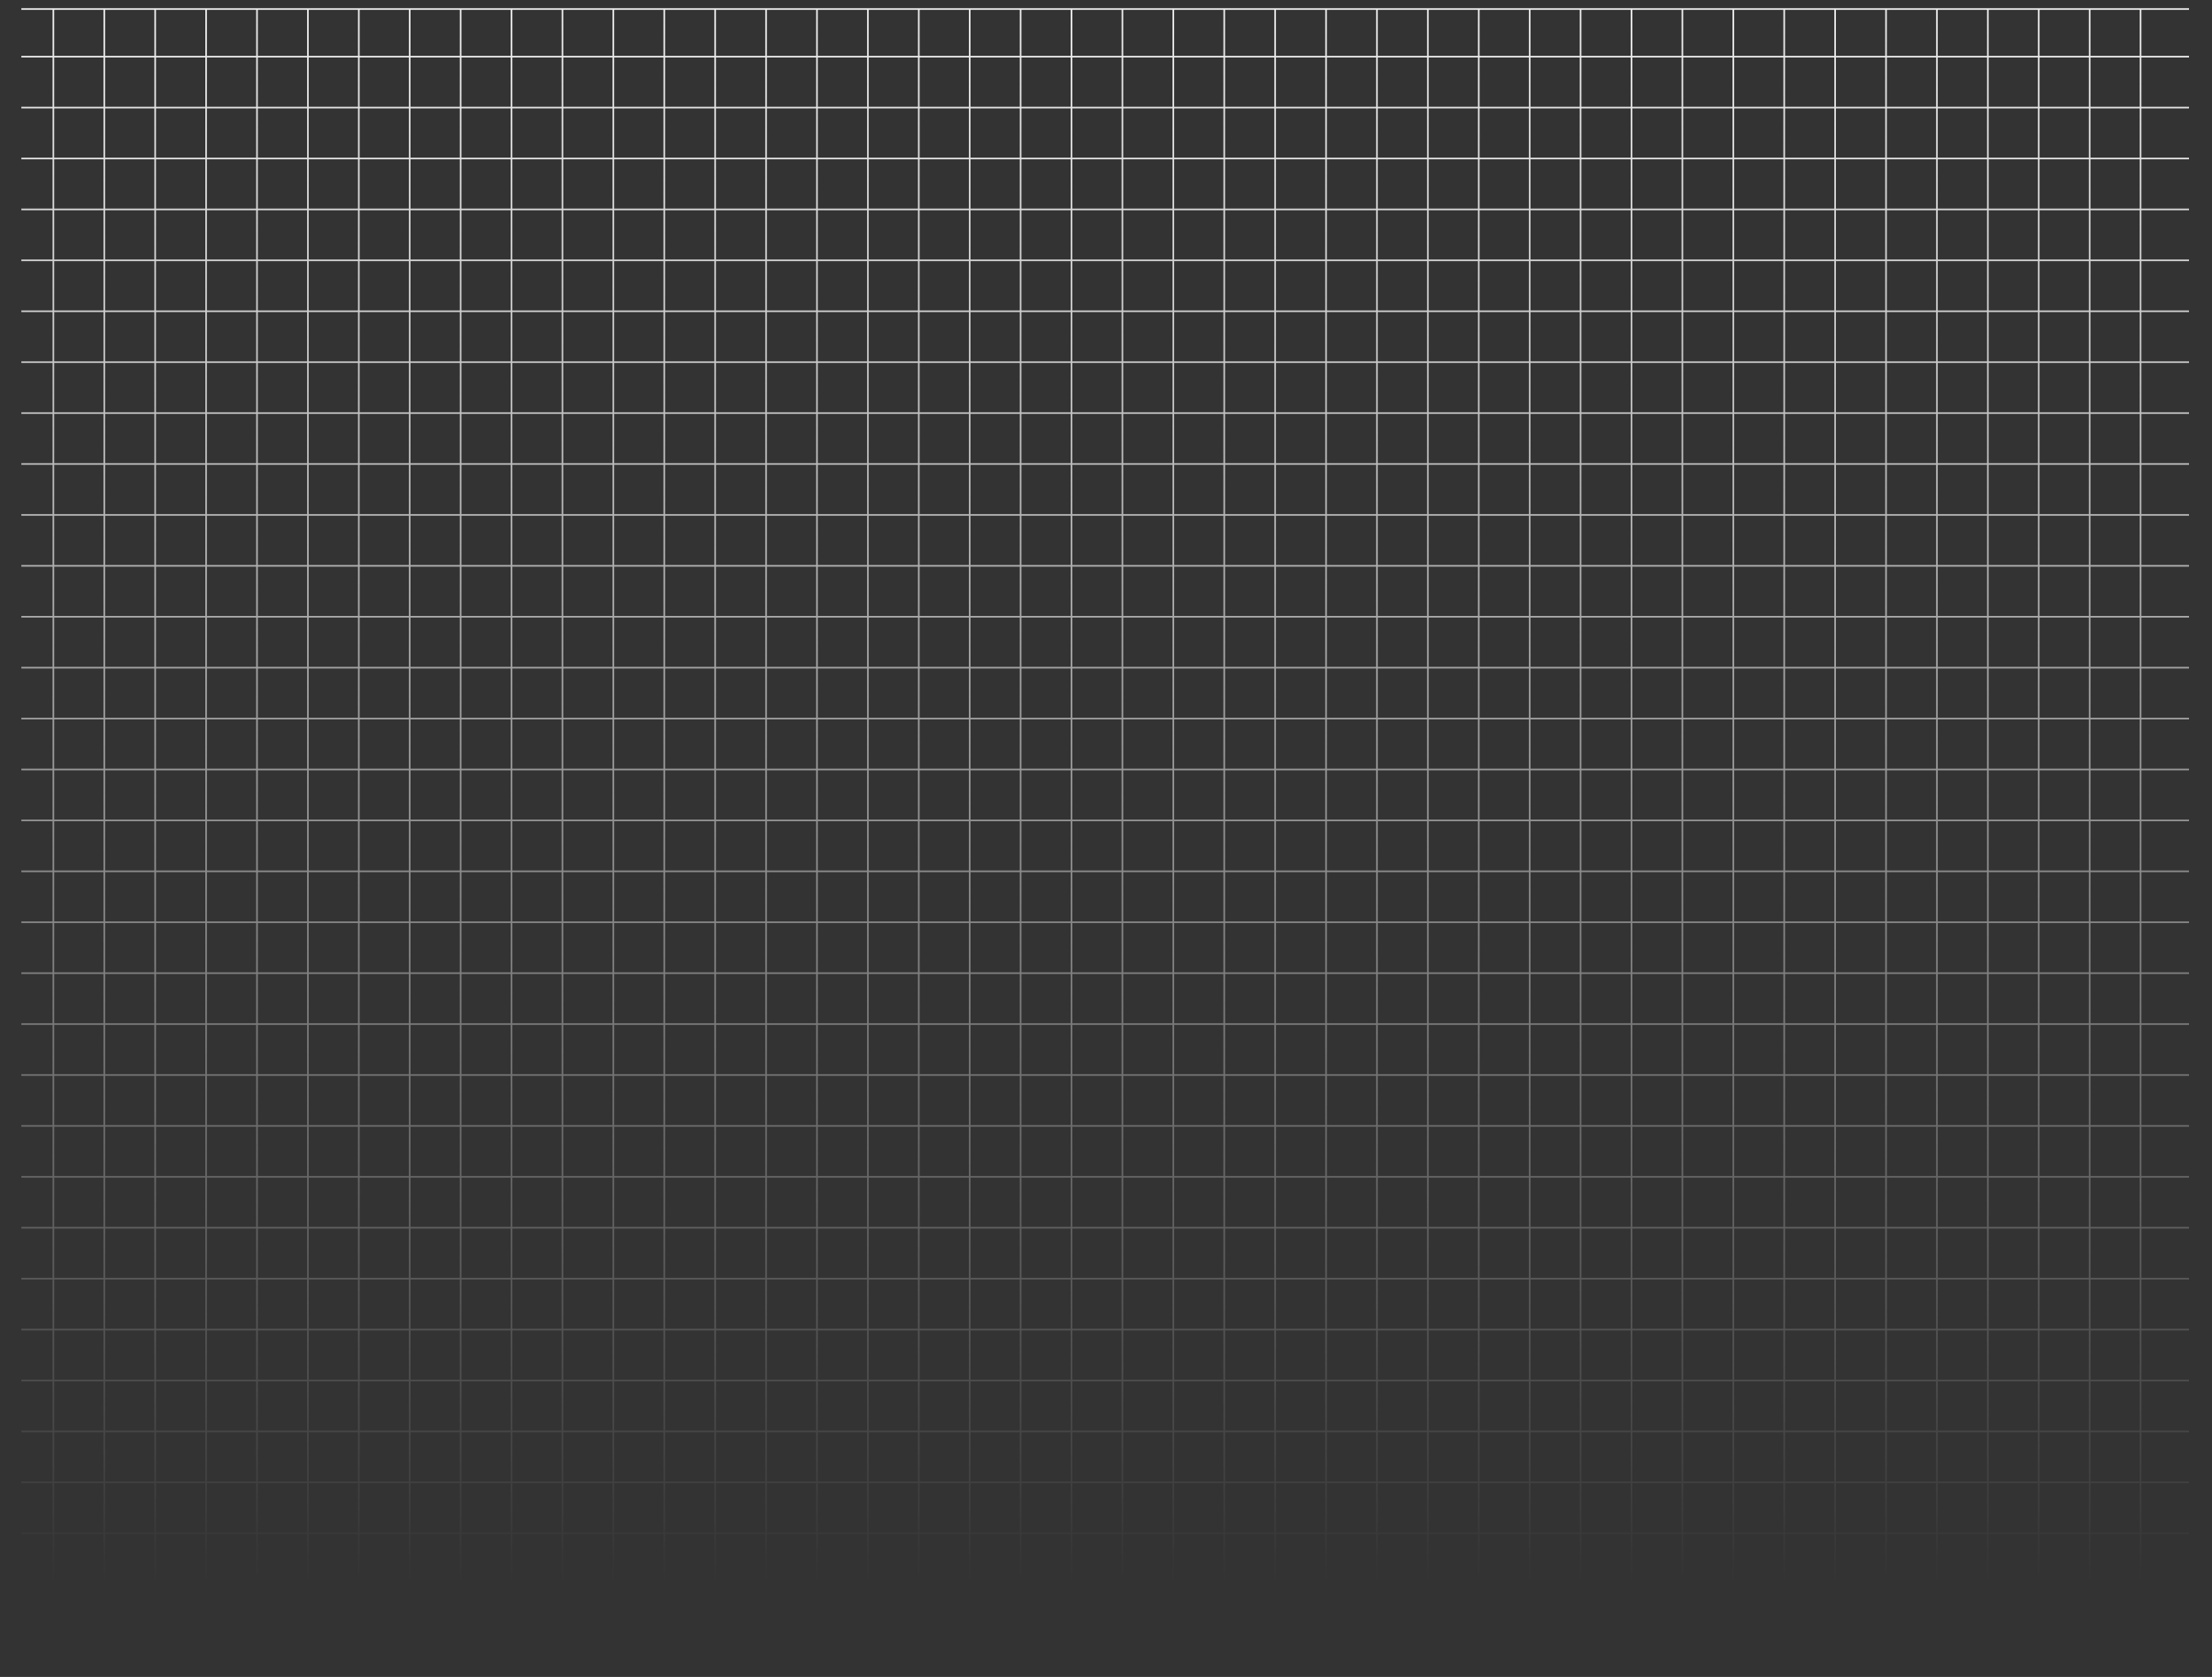 <svg width="1347" height="1021" viewBox="0 0 1347 1021" fill="none" xmlns="http://www.w3.org/2000/svg">
<rect x="0" y="0" width="1347" height="1021" fill="#333333" stroke="none"/>
<path d="M32.5 5L32.5 963M63.5 5L63.5 963M94.5 5L94.5 963M125.5 5L125.5 963M156.5 5L156.5 963M187.5 5L187.5 963M218.5 5L218.5 963M249.5 5L249.5 963M280.5 5L280.5 963M311.5 5L311.5 963M342.5 5L342.5 963M373.5 5L373.5 963M404.5 5L404.5 963M435.5 5L435.5 963M466.5 5L466.5 963M497.5 5L497.5 963M528.5 5L528.5 963M559.5 5L559.5 963M590.5 5L590.5 963M621.5 5L621.5 963M652.5 5L652.5 963M683.5 5L683.5 963M714.5 5L714.5 963M745.5 5L745.5 963M776.5 5L776.5 963M807.5 5L807.5 963M838.5 5L838.5 963M869.5 5L869.5 963M900.5 5L900.5 963M931.5 5L931.5 963M962.5 5L962.5 963M993.5 5L993.5 963M1024.5 5L1024.5 963M1055.5 5V963M1086.5 5L1086.5 963M1117.5 5L1117.5 963M1148.5 5L1148.5 963M1179.5 5L1179.5 963M1210.5 5L1210.5 963M1241.5 5L1241.5 963M1272.5 5L1272.5 963M1303.5 5L1303.5 963M1333 34.5L13 34.5M1333 5.5L13 5.5M1333 65.5L12.999 65.5M1333 96.5L12.999 96.5M1333 127.5L12.999 127.5M1333 158.5L12.999 158.5M1333 189.5L12.999 189.5M1333 220.5L12.999 220.5M1333 251.5L12.999 251.5M1333 282.5L12.999 282.5M1333 313.5L12.999 313.5M1333 344.5L12.999 344.5M1333 375.5L12.999 375.5M1333 406.5L12.999 406.5M1333 437.5L12.999 437.5M1333 468.5L12.999 468.5M1333 499.5L12.999 499.5M1333 530.5L12.999 530.5M1333 561.5L12.999 561.5M1333 592.5L12.999 592.5M1333 623.5L12.999 623.5M1333 654.5L12.999 654.5M1333 685.5L12.999 685.5M1333 716.5L12.999 716.5M1333 747.5L12.999 747.5M1333 778.5L12.999 778.5M1333 809.5L12.999 809.5M1333 840.5L12.999 840.5M1333 871.5L12.999 871.5M1333 902.5L12.999 902.5M1333 933.5L12.999 933.5" stroke="url(#paint0_linear_0_2120)"/>
<defs>
<linearGradient id="paint0_linear_0_2120" x1="673" y1="5" x2="673" y2="963" gradientUnits="userSpaceOnUse">
<stop stop-color="#EDEDED"/>
<stop offset="1" stop-color="white" stop-opacity="0"/>
</linearGradient>
</defs>
</svg>
